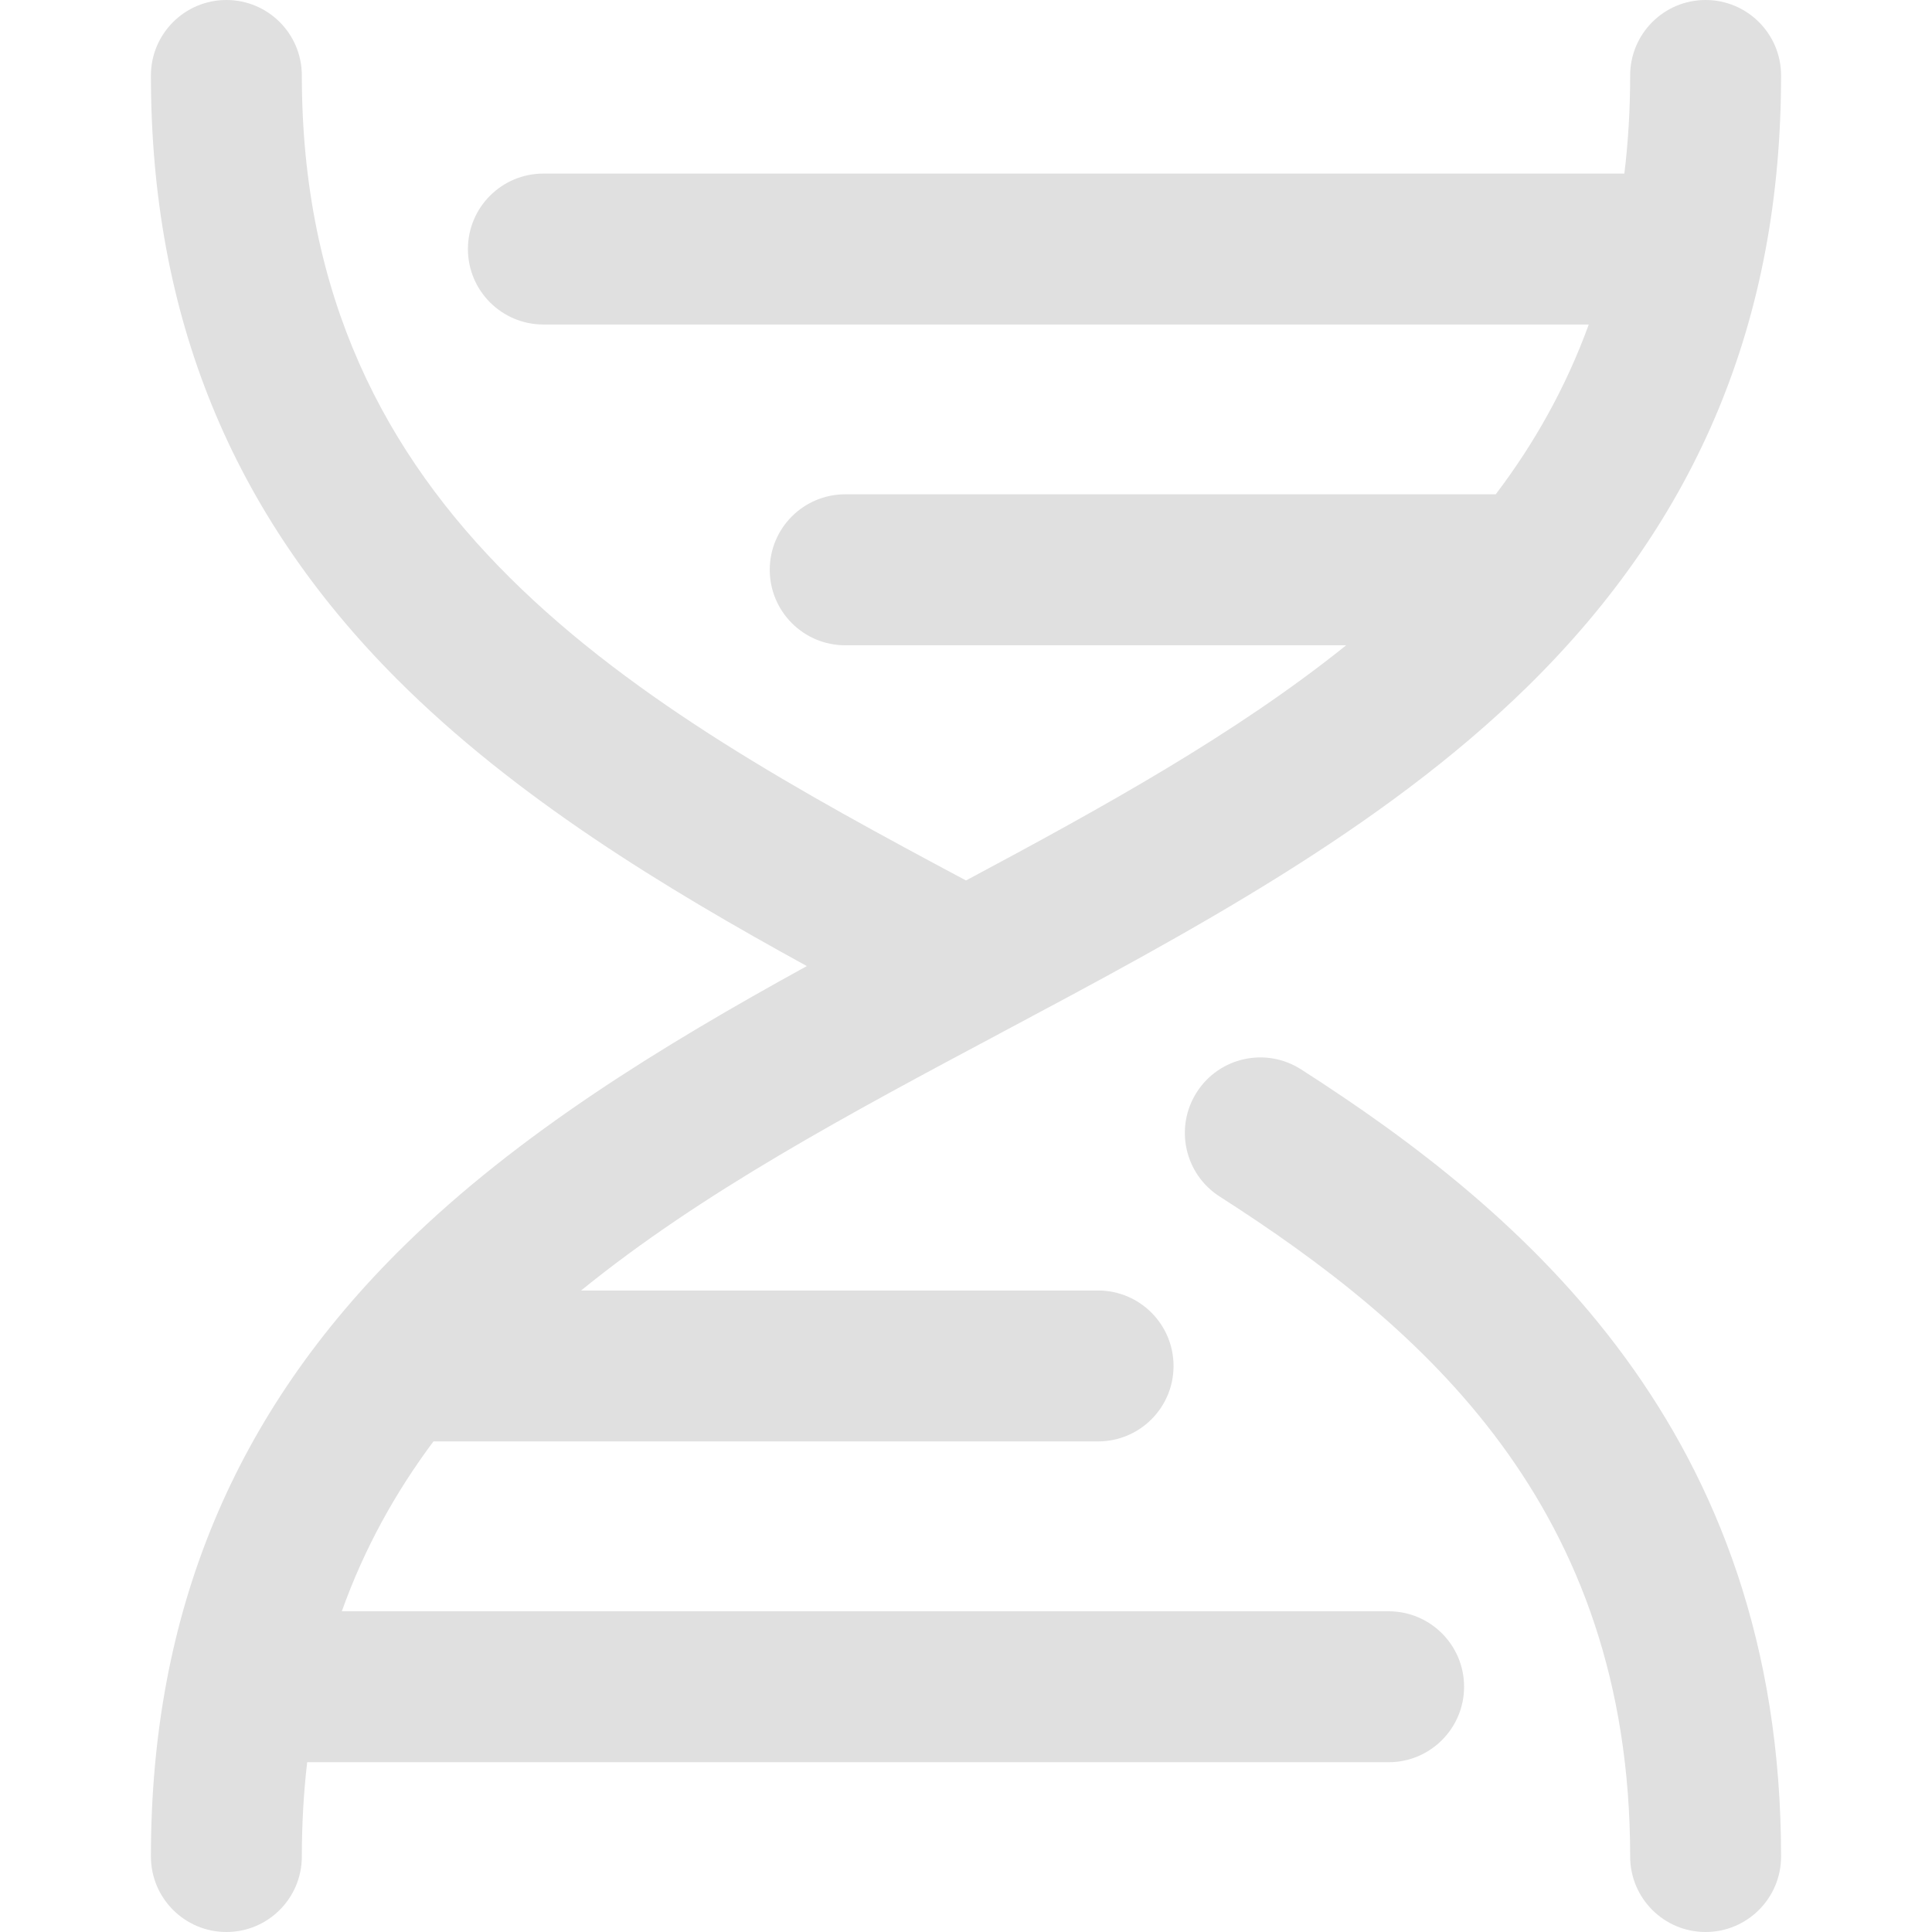 <svg width="26" height="26" viewBox="0 0 26 26" fill="none" xmlns="http://www.w3.org/2000/svg">
<rect x="0" y="0" width="26" height="26" fill="#333333" stroke="none"/>
<g clip-path="url(#clip0)">
<rect width="26" height="26" fill="white"/>
<path fill-rule="evenodd" clip-rule="evenodd" d="M4.6 21.684H18.688C19.248 21.684 19.703 22.138 19.703 22.699C19.703 23.26 19.248 23.715 18.688 23.715H4.134C4.087 24.12 4.062 24.542 4.062 24.984C4.062 25.545 3.608 26 3.047 26C2.486 26 2.031 25.545 2.031 24.984C2.031 21.702 3.148 19.011 5.446 16.758C6.982 15.252 8.898 14.079 10.858 13.001C8.932 11.944 6.93 10.729 5.344 9.141C3.115 6.909 2.031 4.251 2.031 1.016C2.031 0.455 2.486 0 3.047 0C3.608 0 4.062 0.455 4.062 1.016C4.062 6.98 8.567 9.482 13 11.849C14.847 10.862 16.632 9.877 18.116 8.684H11.375C10.814 8.684 10.359 8.229 10.359 7.668C10.359 7.107 10.814 6.652 11.375 6.652H20.129C20.648 5.968 21.073 5.213 21.381 4.367H7.312C6.752 4.367 6.297 3.912 6.297 3.352C6.297 2.791 6.752 2.336 7.312 2.336H21.86C21.911 1.916 21.938 1.476 21.938 1.016C21.938 0.455 22.392 0 22.953 0C23.514 0 23.969 0.455 23.969 1.016C23.969 4.298 22.852 6.989 20.554 9.242C18.583 11.174 15.988 12.558 13.478 13.896C11.437 14.984 9.443 16.047 7.82 17.367H14.777C15.338 17.367 15.793 17.822 15.793 18.383C15.793 18.944 15.338 19.398 14.777 19.398H5.833C5.321 20.084 4.902 20.838 4.6 21.684ZM16.106 14.698C16.408 14.226 17.036 14.088 17.509 14.391C20.516 16.317 23.969 19.262 23.969 24.984C23.969 25.545 23.514 26 22.953 26C22.392 26 21.938 25.545 21.938 24.984C21.938 20.274 19.145 17.851 16.413 16.102C15.941 15.799 15.803 15.171 16.106 14.698Z" fill="#E0E0E0"/>
</g>
<defs>
<clipPath id="clip0">
<rect width="26" height="26" fill="white"/>
</clipPath>
</defs>
</svg>
